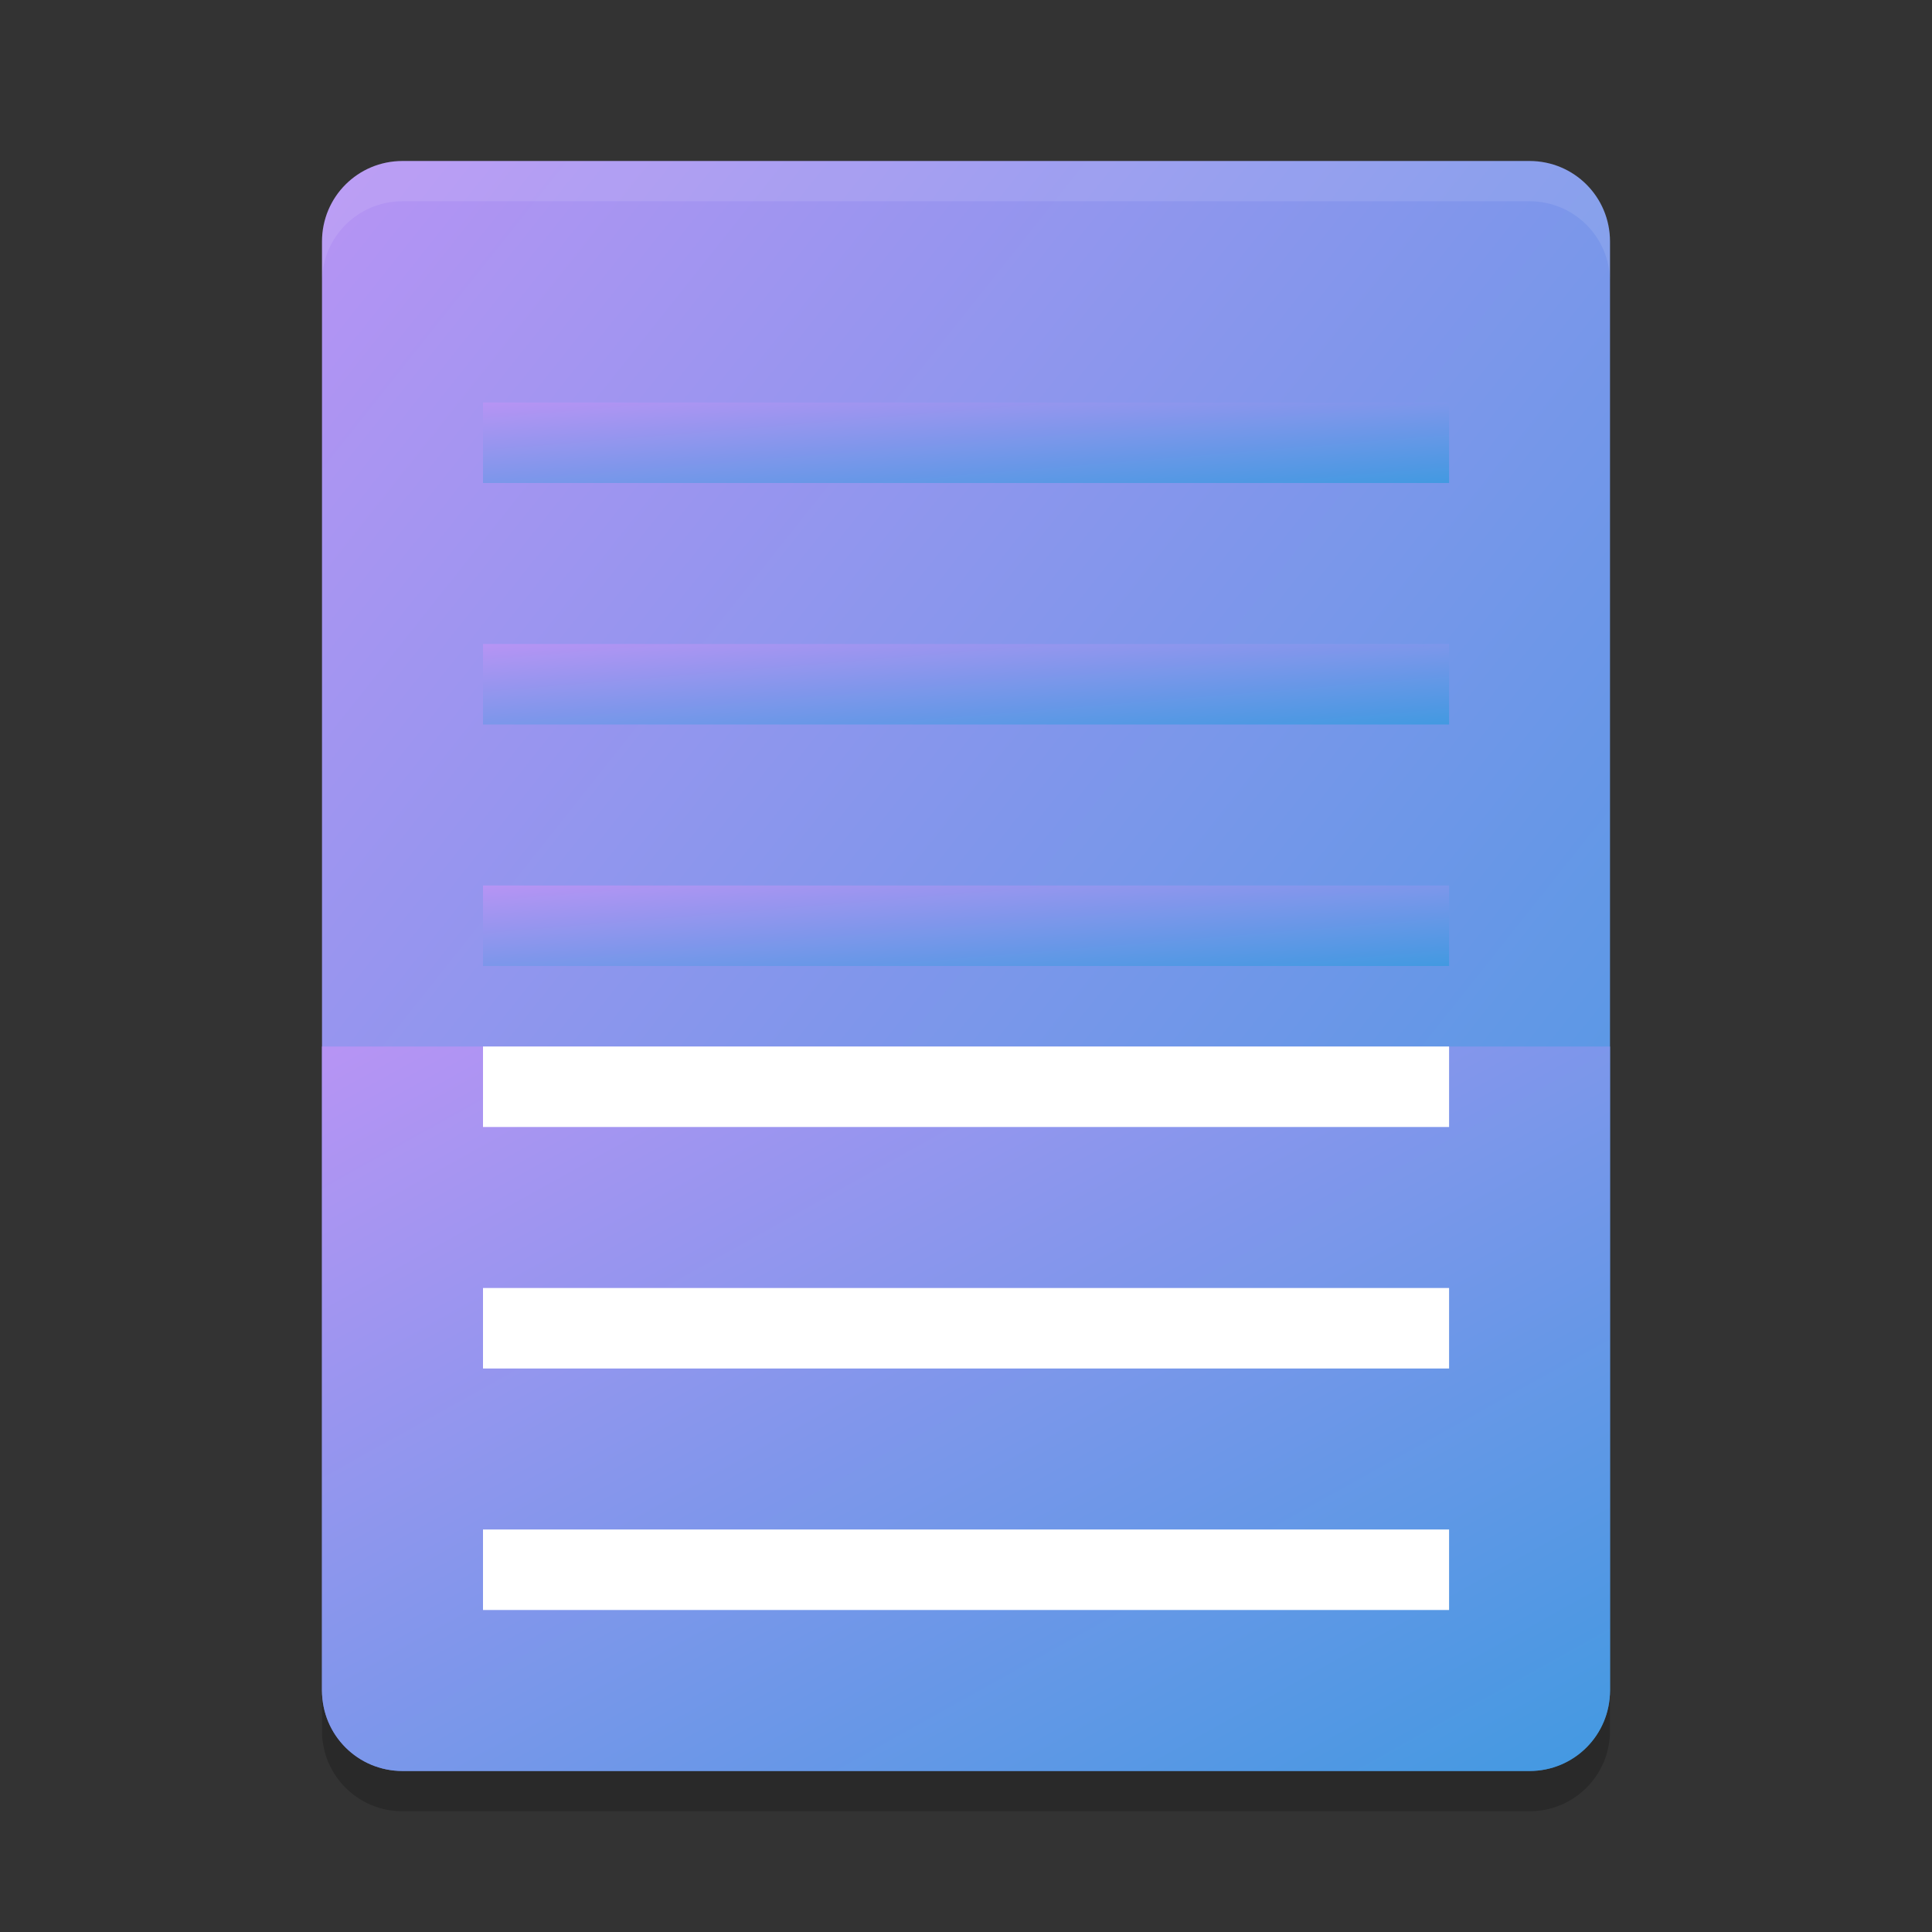 <svg xmlns="http://www.w3.org/2000/svg" width="24" height="24" version="1"><rect width="100%" height="100%" fill="#333333" stroke="none"/><defs>
<linearGradient id="ucPurpleBlue" x1="0%" y1="0%" x2="100%" y2="100%">
  <stop offset="0%" style="stop-color:#B794F4;stop-opacity:1"/>
  <stop offset="100%" style="stop-color:#4299E1;stop-opacity:1"/>
</linearGradient>
</defs>
 <g transform="translate(1,1)">
  <path fill="url(#ucPurpleBlue)" d="m19 20v-18c0-0.554-0.446-1-1-1h-14c-0.554 0-1 0.446-1 1v18c0 0.554 0.446 1 1 1h14c0.554 0 1-0.446 1-1z"/>
  <path fill="#fff" opacity=".1" d="m4 1c-0.554 0-1 0.446-1 1v0.5c0-0.554 0.446-1 1-1h14c0.554 0 1 0.446 1 1v-0.5c0-0.554-0.446-1-1-1z"/>
  <path fill="url(#ucPurpleBlue)" d="m18 21c0.554 0 1-0.446 1-1v-8h-16v8c0 0.554 0.446 1 1 1z"/>
  <path opacity=".2" d="m3 20v0.5c0 0.554 0.446 1 1 1h14c0.554 0 1-0.446 1-1v-0.5c0 0.554-0.446 1-1 1h-14c-0.554 0-1-0.446-1-1z"/>
  <g transform="translate(55.847 -1)">
   <g fill="url(#ucPurpleBlue)" transform="matrix(1.091 0 0 1 -57.393 0)">
    <path d="m6 5h11v1h-11z"/>
    <path d="m6 8h11v1h-11z"/>
    <path d="m6 11h11v1h-11z"/>
   </g>
   <g fill="#fff" transform="matrix(1.091 0 0 1 -57.393 8)">
    <path d="m6 5h11v1h-11z"/>
    <path d="m6 8h11v1h-11z"/>
    <path d="m6 11h11v1h-11z"/>
   </g>
  </g>
 </g>
</svg>
